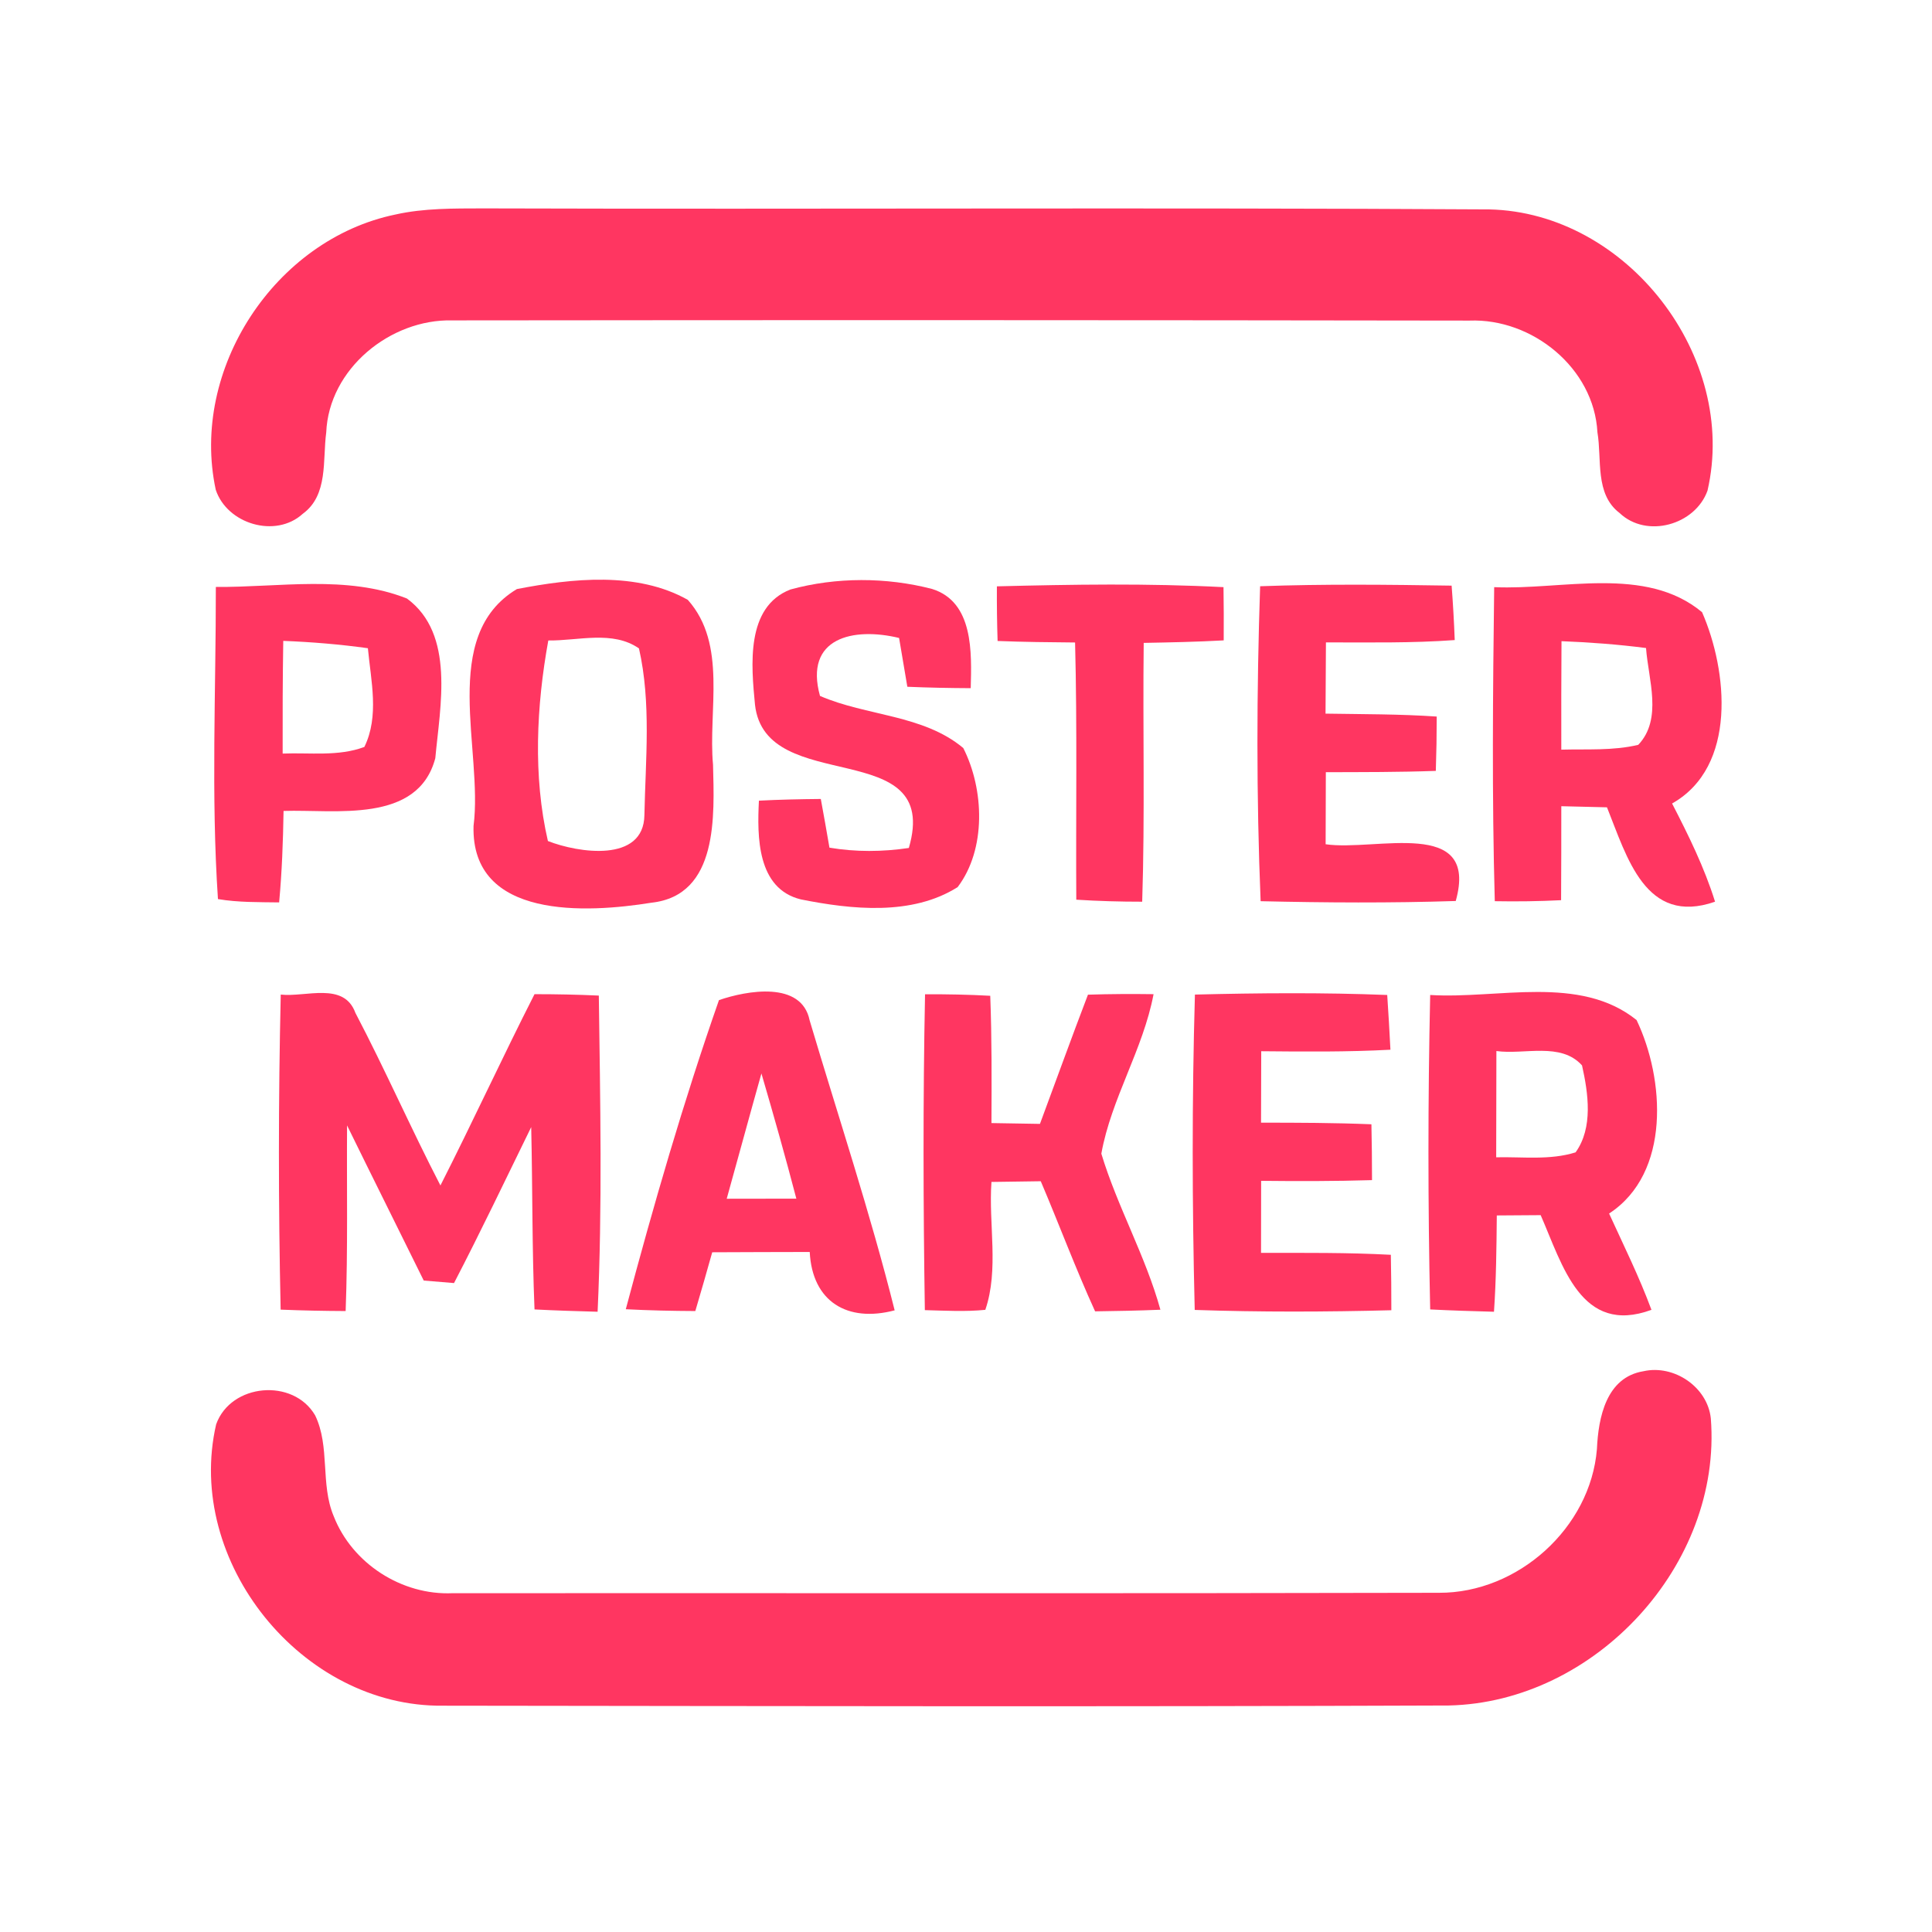 <?xml version="1.0" encoding="UTF-8" ?>
<!DOCTYPE svg PUBLIC "-//W3C//DTD SVG 1.1//EN" "http://www.w3.org/Graphics/SVG/1.1/DTD/svg11.dtd">
<svg width="192pt" height="192pt" viewBox="0 0 192 192" version="1.1" xmlns="http://www.w3.org/2000/svg">
<g id="#ff3661ff">
<path fill="#ff3661" opacity="1.00" d=" M 39.29 21.32 C 42.14 20.68 45.09 20.72 48.00 20.71 C 81.33 20.81 114.67 20.61 148.00 20.81 C 161.70 21.11 172.76 35.46 169.69 48.76 C 168.47 52.17 163.64 53.54 160.95 50.98 C 158.47 49.09 159.21 45.65 158.75 42.96 C 158.41 36.58 152.28 31.62 146.03 31.86 C 112.34 31.81 78.64 31.80 44.95 31.84 C 38.79 31.69 32.68 36.66 32.42 42.98 C 32.05 45.72 32.64 49.20 30.09 51.06 C 27.38 53.53 22.56 52.07 21.44 48.67 C 18.87 36.71 27.31 23.80 39.29 21.32 Z" />
<path fill="#ff3661" opacity="1.00" d=" M 21.45 58.33 C 27.73 58.38 34.45 57.11 40.44 59.48 C 45.25 63.02 43.73 70.20 43.26 75.35 C 41.52 81.90 33.31 80.42 28.18 80.59 C 28.13 83.63 28.02 86.66 27.74 89.68 C 25.71 89.65 23.67 89.69 21.66 89.35 C 20.97 79.05 21.46 68.67 21.45 58.33 M 28.15 63.69 C 28.09 67.43 28.08 71.16 28.09 74.89 C 30.79 74.78 33.62 75.20 36.21 74.23 C 37.71 71.17 36.86 67.65 36.56 64.42 C 33.77 64.03 30.96 63.80 28.15 63.69 Z" />
<path fill="#ff3661" opacity="1.00" d=" M 51.37 58.54 C 56.85 57.48 63.31 56.77 68.35 59.61 C 72.30 64.03 70.36 70.60 70.86 76.00 C 70.98 80.98 71.44 88.98 64.74 89.71 C 58.34 90.74 46.80 91.41 47.06 82.08 C 48.03 74.56 43.61 63.20 51.37 58.54 M 54.49 63.65 C 53.31 70.14 52.96 77.14 54.45 83.58 C 57.45 84.76 63.97 85.77 64.04 81.01 C 64.15 75.51 64.73 69.85 63.50 64.44 C 60.89 62.62 57.45 63.69 54.49 63.65 Z" />
<path fill="#ff3661" opacity="1.00" d=" M 78.56 58.58 C 83.10 57.34 88.08 57.35 92.63 58.53 C 96.77 59.82 96.56 64.88 96.47 68.39 C 94.37 68.38 92.27 68.34 90.17 68.25 C 89.89 66.63 89.63 65.02 89.35 63.40 C 84.80 62.30 79.89 63.37 81.49 69.16 C 86.11 71.17 91.76 71.01 95.73 74.34 C 97.81 78.44 98.03 84.39 95.17 88.16 C 90.63 91.03 84.63 90.39 79.58 89.38 C 75.23 88.31 75.24 83.15 75.42 79.57 C 77.47 79.46 79.52 79.42 81.57 79.40 C 81.87 81.01 82.15 82.62 82.43 84.24 C 85.04 84.68 87.70 84.66 90.32 84.27 C 93.61 72.98 76.06 79.28 75.03 70.03 C 74.66 66.15 74.08 60.31 78.56 58.58 Z" />
<path fill="#ff3661" opacity="1.00" d=" M 99.07 58.27 C 106.57 58.08 114.09 57.96 121.59 58.35 C 121.62 60.11 121.62 61.88 121.61 63.64 C 118.96 63.79 116.31 63.84 113.66 63.89 C 113.56 72.46 113.79 81.04 113.51 89.61 C 111.32 89.61 109.14 89.55 106.96 89.41 C 106.91 80.89 107.06 72.37 106.84 63.85 C 104.27 63.83 101.70 63.80 99.14 63.70 C 99.08 61.89 99.06 60.08 99.07 58.27 Z" />
<path fill="#ff3661" opacity="1.00" d=" M 125.23 58.26 C 131.57 58.03 137.91 58.10 144.26 58.20 C 144.40 60.00 144.50 61.80 144.57 63.61 C 140.31 63.92 136.04 63.84 131.77 63.84 C 131.75 66.20 131.74 68.56 131.73 70.92 C 135.41 70.98 139.10 70.96 142.78 71.21 C 142.78 73.01 142.75 74.81 142.69 76.61 C 139.05 76.74 135.40 76.73 131.76 76.74 C 131.75 79.12 131.74 81.51 131.74 83.90 C 136.69 84.63 147.02 81.14 144.67 89.54 C 138.21 89.75 131.74 89.71 125.28 89.56 C 124.85 79.14 124.88 68.68 125.23 58.26 Z" />
<path fill="#ff3661" opacity="1.00" d=" M 148.49 58.35 C 155.24 58.66 163.53 56.16 169.15 60.84 C 171.69 66.65 172.66 76.19 166.17 79.85 C 167.80 83.01 169.38 86.21 170.44 89.61 C 163.53 92.02 161.69 85.18 159.70 80.23 C 158.18 80.19 156.67 80.16 155.16 80.12 C 155.17 83.23 155.15 86.35 155.14 89.46 C 152.95 89.57 150.75 89.60 148.55 89.56 C 148.26 79.16 148.36 68.75 148.49 58.35 M 155.18 63.72 C 155.16 67.31 155.15 70.91 155.16 74.50 C 157.71 74.43 160.31 74.62 162.81 74.02 C 165.25 71.45 163.81 67.52 163.58 64.40 C 160.79 64.04 157.99 63.83 155.18 63.72 Z" />
<path fill="#ff3661" opacity="1.00" d=" M 27.90 98.84 C 30.40 99.12 34.18 97.53 35.32 100.66 C 38.28 106.30 40.84 112.15 43.77 117.81 C 46.97 111.51 49.92 105.09 53.12 98.80 C 55.25 98.80 57.38 98.84 59.51 98.94 C 59.65 109.41 59.87 119.90 59.39 130.36 C 57.30 130.30 55.20 130.24 53.12 130.13 C 52.87 124.09 52.93 118.05 52.79 112.01 C 50.26 117.18 47.78 122.39 45.12 127.51 C 44.37 127.45 42.86 127.32 42.11 127.26 C 39.58 122.12 37.01 116.99 34.49 111.84 C 34.45 117.99 34.58 124.15 34.35 130.29 C 32.20 130.28 30.05 130.24 27.89 130.15 C 27.66 119.72 27.66 109.28 27.90 98.84 Z" />
<path fill="#ff3661" opacity="1.00" d=" M 71.45 99.39 C 74.21 98.44 79.66 97.45 80.46 101.40 C 83.31 110.99 86.48 120.51 88.91 130.22 C 84.21 131.46 80.72 129.36 80.47 124.42 C 77.24 124.43 74.01 124.43 70.78 124.45 C 70.24 126.40 69.67 128.35 69.10 130.29 C 66.80 130.28 64.49 130.23 62.19 130.11 C 64.94 119.79 67.92 109.47 71.45 99.39 M 75.67 106.68 C 74.50 110.82 73.38 114.98 72.22 119.13 C 74.53 119.12 76.83 119.12 79.14 119.12 C 78.05 114.95 76.88 110.81 75.67 106.68 Z" />
<path fill="#ff3661" opacity="1.00" d=" M 91.93 98.81 C 94.09 98.80 96.25 98.84 98.41 98.96 C 98.57 103.17 98.55 107.39 98.53 111.61 C 100.14 111.63 101.74 111.66 103.35 111.69 C 104.94 107.41 106.49 103.11 108.12 98.85 C 110.29 98.78 112.47 98.77 114.64 98.80 C 113.60 104.30 110.43 109.18 109.45 114.65 C 111.05 119.94 113.84 124.81 115.32 130.16 C 113.16 130.25 110.99 130.29 108.83 130.32 C 106.89 126.07 105.26 121.69 103.43 117.39 C 101.79 117.41 100.16 117.44 98.53 117.46 C 98.23 121.65 99.29 126.16 97.92 130.17 C 95.92 130.37 93.91 130.25 91.91 130.20 C 91.75 119.74 91.72 109.27 91.93 98.81 Z" />
<path fill="#ff3661" opacity="1.00" d=" M 118.75 98.84 C 125.12 98.68 131.49 98.63 137.86 98.88 C 137.98 100.69 138.09 102.50 138.18 104.32 C 133.90 104.55 129.62 104.51 125.34 104.47 C 125.33 106.83 125.33 109.20 125.32 111.57 C 128.97 111.57 132.63 111.58 136.29 111.73 C 136.33 113.58 136.35 115.43 136.35 117.28 C 132.68 117.39 129.00 117.39 125.33 117.35 C 125.33 119.74 125.33 122.12 125.32 124.51 C 129.62 124.51 133.92 124.47 138.22 124.70 C 138.26 126.53 138.27 128.37 138.27 130.21 C 131.75 130.38 125.24 130.40 118.73 130.18 C 118.47 119.74 118.45 109.28 118.75 98.84 Z" />
<path fill="#ff3661" opacity="1.00" d=" M 142.13 98.88 C 148.84 99.30 156.99 96.83 162.64 101.37 C 165.43 107.20 166.07 116.58 159.91 120.60 C 161.36 123.77 162.91 126.90 164.12 130.17 C 157.12 132.74 155.29 125.73 153.11 120.76 C 151.65 120.77 150.20 120.78 148.75 120.79 C 148.72 123.98 148.69 127.17 148.47 130.36 C 146.35 130.30 144.24 130.24 142.13 130.13 C 141.90 119.72 141.90 109.30 142.13 98.88 M 148.71 104.45 C 148.70 107.97 148.69 111.49 148.69 115.01 C 151.31 114.95 154.03 115.32 156.58 114.52 C 158.34 112.07 157.84 108.65 157.22 105.88 C 155.11 103.53 151.48 104.84 148.71 104.45 Z" />
<path fill="#ff3661" opacity="1.00" d=" M 163.33 136.27 C 166.36 135.59 169.69 137.83 170.02 140.96 C 171.16 155.51 158.52 169.18 143.97 169.49 C 110.66 169.62 77.34 169.55 44.02 169.51 C 29.99 169.67 18.34 155.19 21.48 141.55 C 22.94 137.47 29.15 136.93 31.32 140.66 C 32.82 143.77 31.82 147.48 33.16 150.67 C 35.00 155.39 39.94 158.56 44.99 158.33 C 77.66 158.31 110.34 158.37 143.01 158.29 C 150.84 158.32 158.06 151.85 158.70 144.01 C 158.84 140.88 159.62 136.87 163.33 136.27 Z" />
</g>
</svg>
